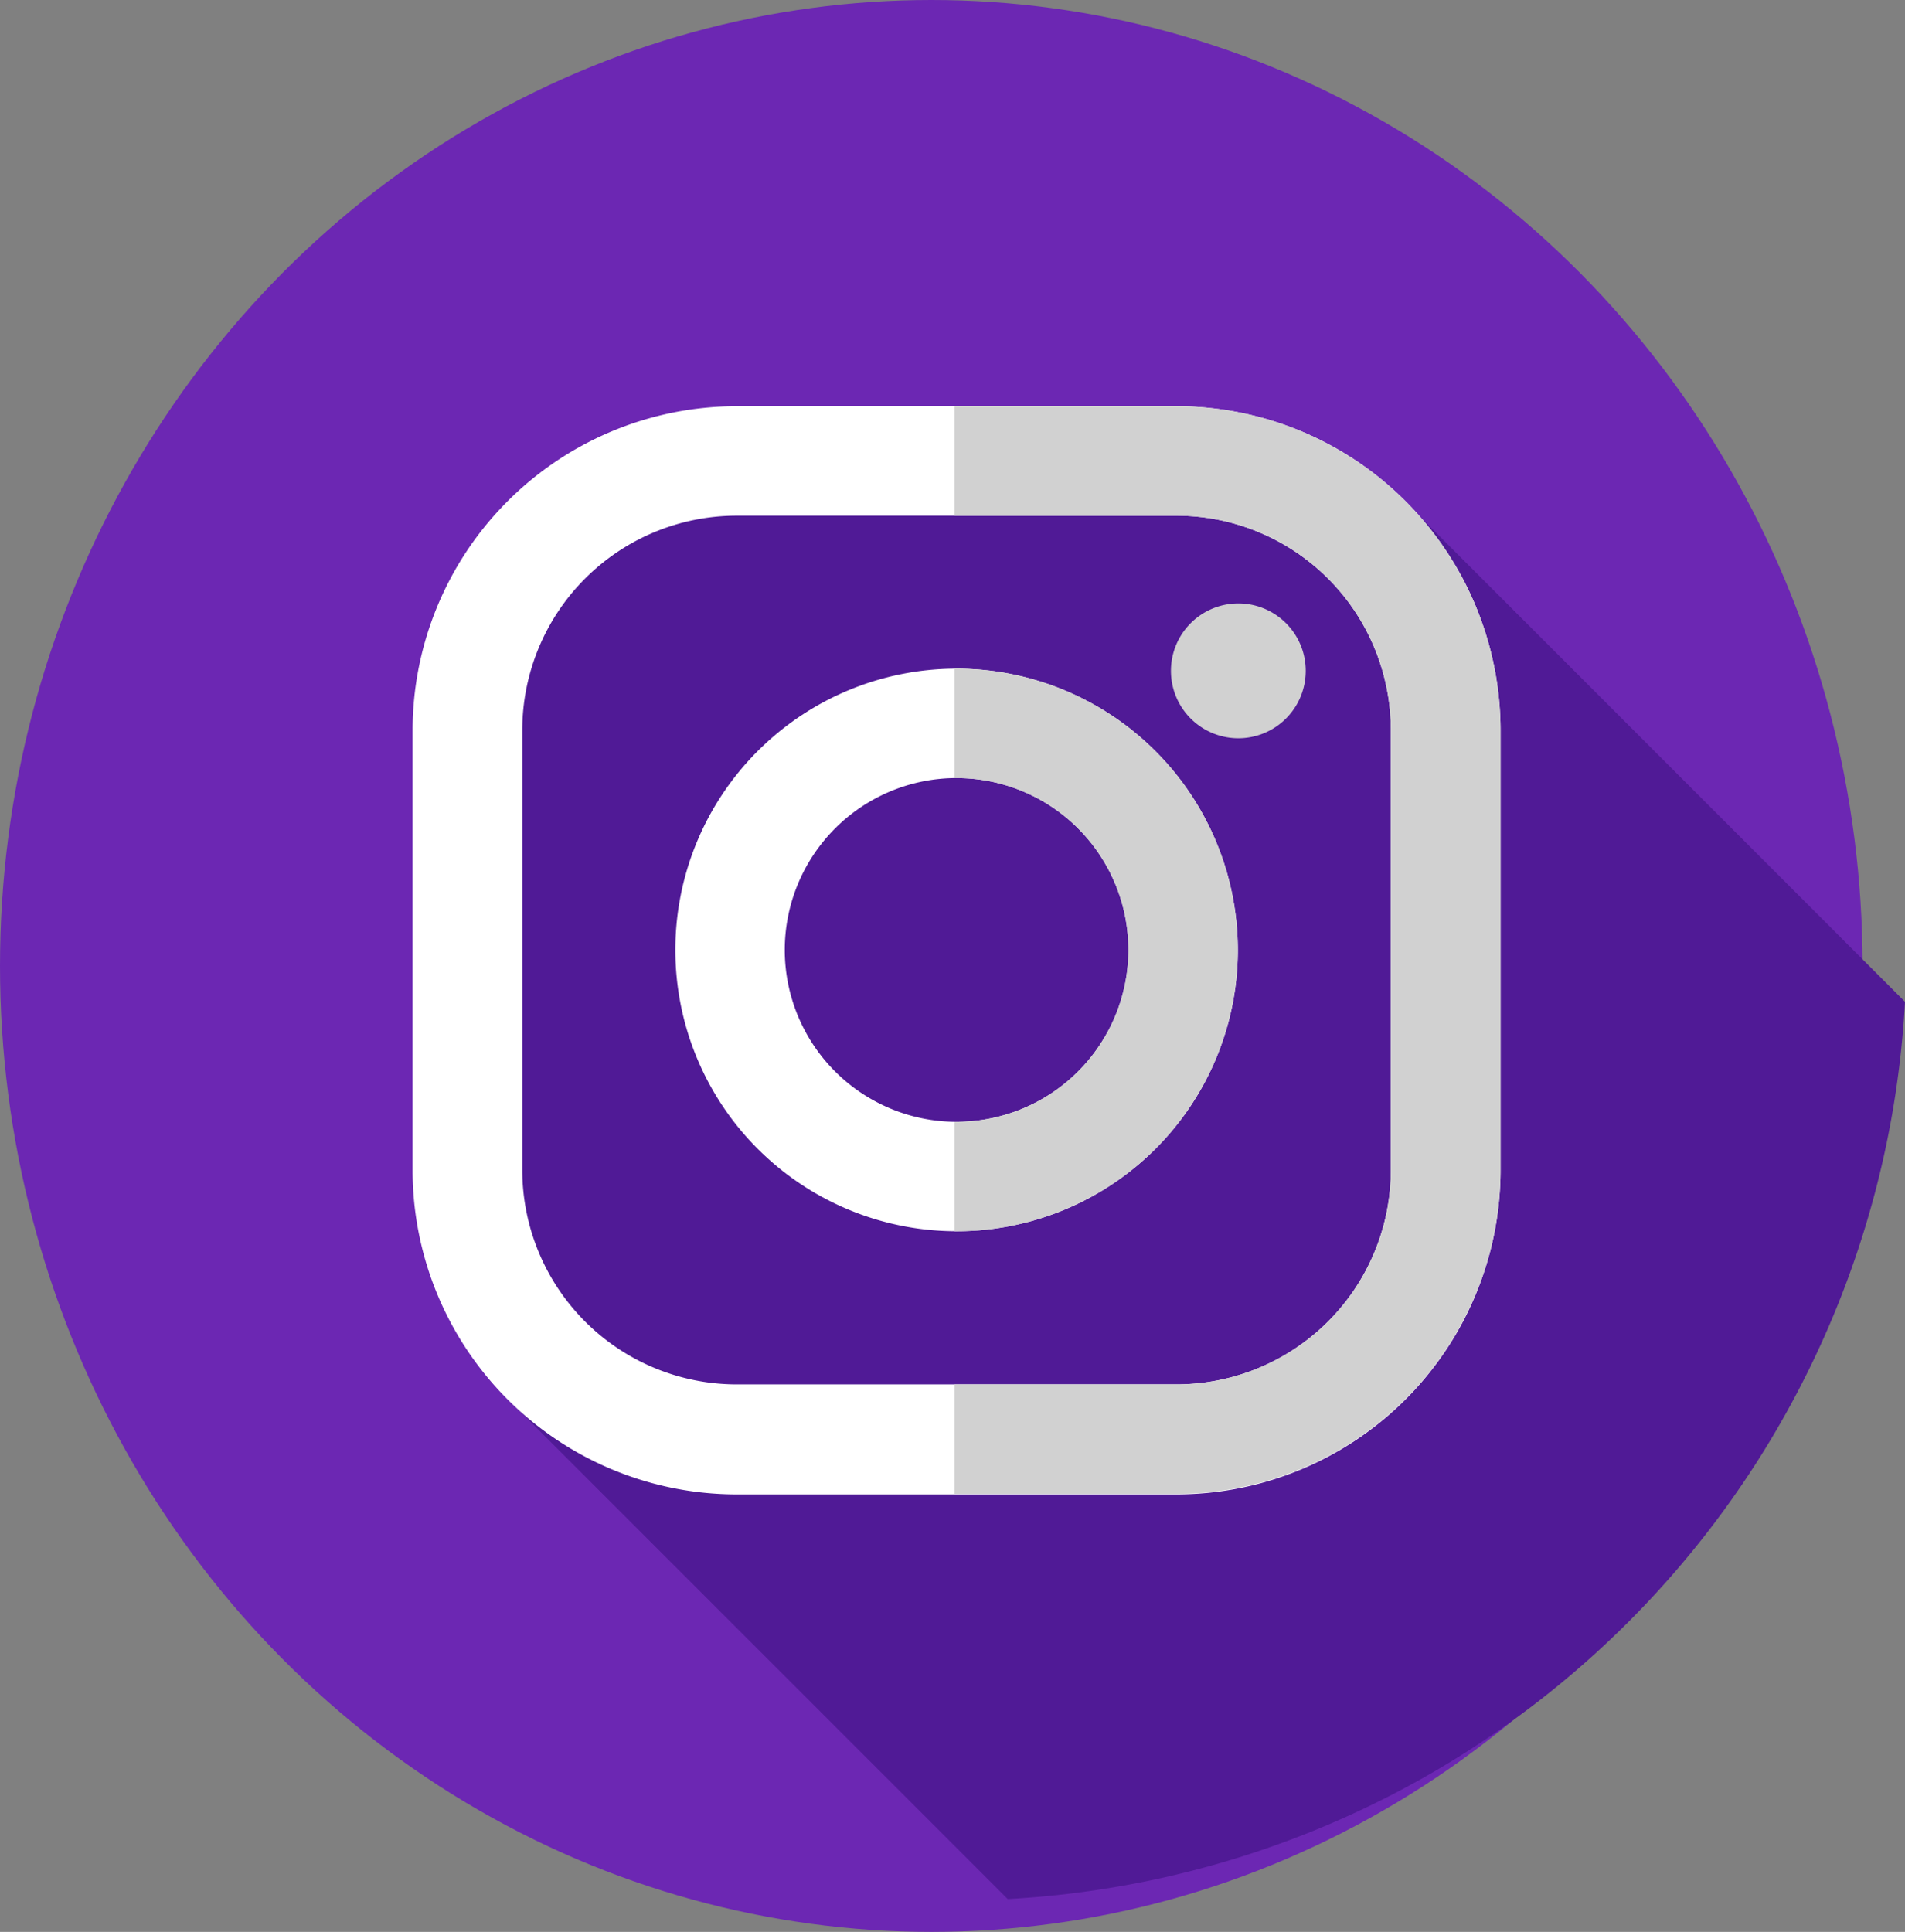 <svg xmlns="http://www.w3.org/2000/svg" width="27.615" height="28" viewBox="0 0 27.615 28">
  <rect x="0" y="0" width="27.615" height="28" fill="#808080" stroke="none"/>
  <g id="instagram" transform="translate(0.366)">
    <ellipse id="Ellipse_4" data-name="Ellipse 4" cx="13.5" cy="14" rx="13.5" ry="14" transform="translate(-0.366)" fill="#6c27b3"/>
    <path id="Path_11" data-name="Path 11" d="M135.875,125.8a23.18,23.18,0,0,1-5.087.037c-2.411-.185-5.934-1.3-7.232.927-2.085,3.563-1.057,8.124-.571,12.16l7.247,7.246a13.77,13.77,0,0,0,13.007-13.005Z" transform="translate(-115.99 -118.646)" fill="#501a96"/>
    <g id="Group_32" data-name="Group 32" transform="translate(5.619 5.888)">
      <path id="Path_12" data-name="Path 12" d="M120.535,109.468h-6.371a4.7,4.7,0,0,0-4.7,4.7v6.371a4.7,4.7,0,0,0,4.7,4.7h6.371a4.7,4.7,0,0,0,4.7-4.7v-6.371a4.7,4.7,0,0,0-4.7-4.7Zm3.11,11.067a3.11,3.11,0,0,1-3.11,3.11h-6.371a3.11,3.11,0,0,1-3.11-3.11v-6.371a3.11,3.11,0,0,1,3.11-3.11h6.371a3.11,3.11,0,0,1,3.11,3.11Z" transform="translate(-109.468 -109.468)" fill="#fff"/>
      <path id="Path_13" data-name="Path 13" d="M184.279,180.2a4.077,4.077,0,1,0,4.077,4.077,4.082,4.082,0,0,0-4.077-4.077Zm0,6.568a2.491,2.491,0,1,1,2.491-2.491,2.491,2.491,0,0,1-2.491,2.491Z" transform="translate(-176.397 -176.397)" fill="#fff"/>
    </g>
    <g id="Group_33" data-name="Group 33" transform="translate(13.469 5.888)">
      <path id="Path_14" data-name="Path 14" d="M315.731,163.588a.977.977,0,1,1-.977-.977.977.977,0,0,1,.977.977Z" transform="translate(-310.638 -159.753)" fill="#d1d1d1"/>
      <path id="Path_15" data-name="Path 15" d="M258.643,109.468h-3.217v1.586h3.217a3.11,3.11,0,0,1,3.11,3.11v6.371a3.11,3.11,0,0,1-3.11,3.11h-3.217v1.586h3.217a4.7,4.7,0,0,0,4.7-4.7v-6.371A4.7,4.7,0,0,0,258.643,109.468Z" transform="translate(-255.426 -109.468)" fill="#d1d1d1"/>
      <path id="Path_16" data-name="Path 16" d="M255.457,180.2h-.031v1.586h.031a2.491,2.491,0,0,1,0,4.982h-.031v1.586h.031a4.077,4.077,0,0,0,0-8.154Z" transform="translate(-255.426 -176.397)" fill="#d1d1d1"/>
    </g>
  </g>
</svg>
